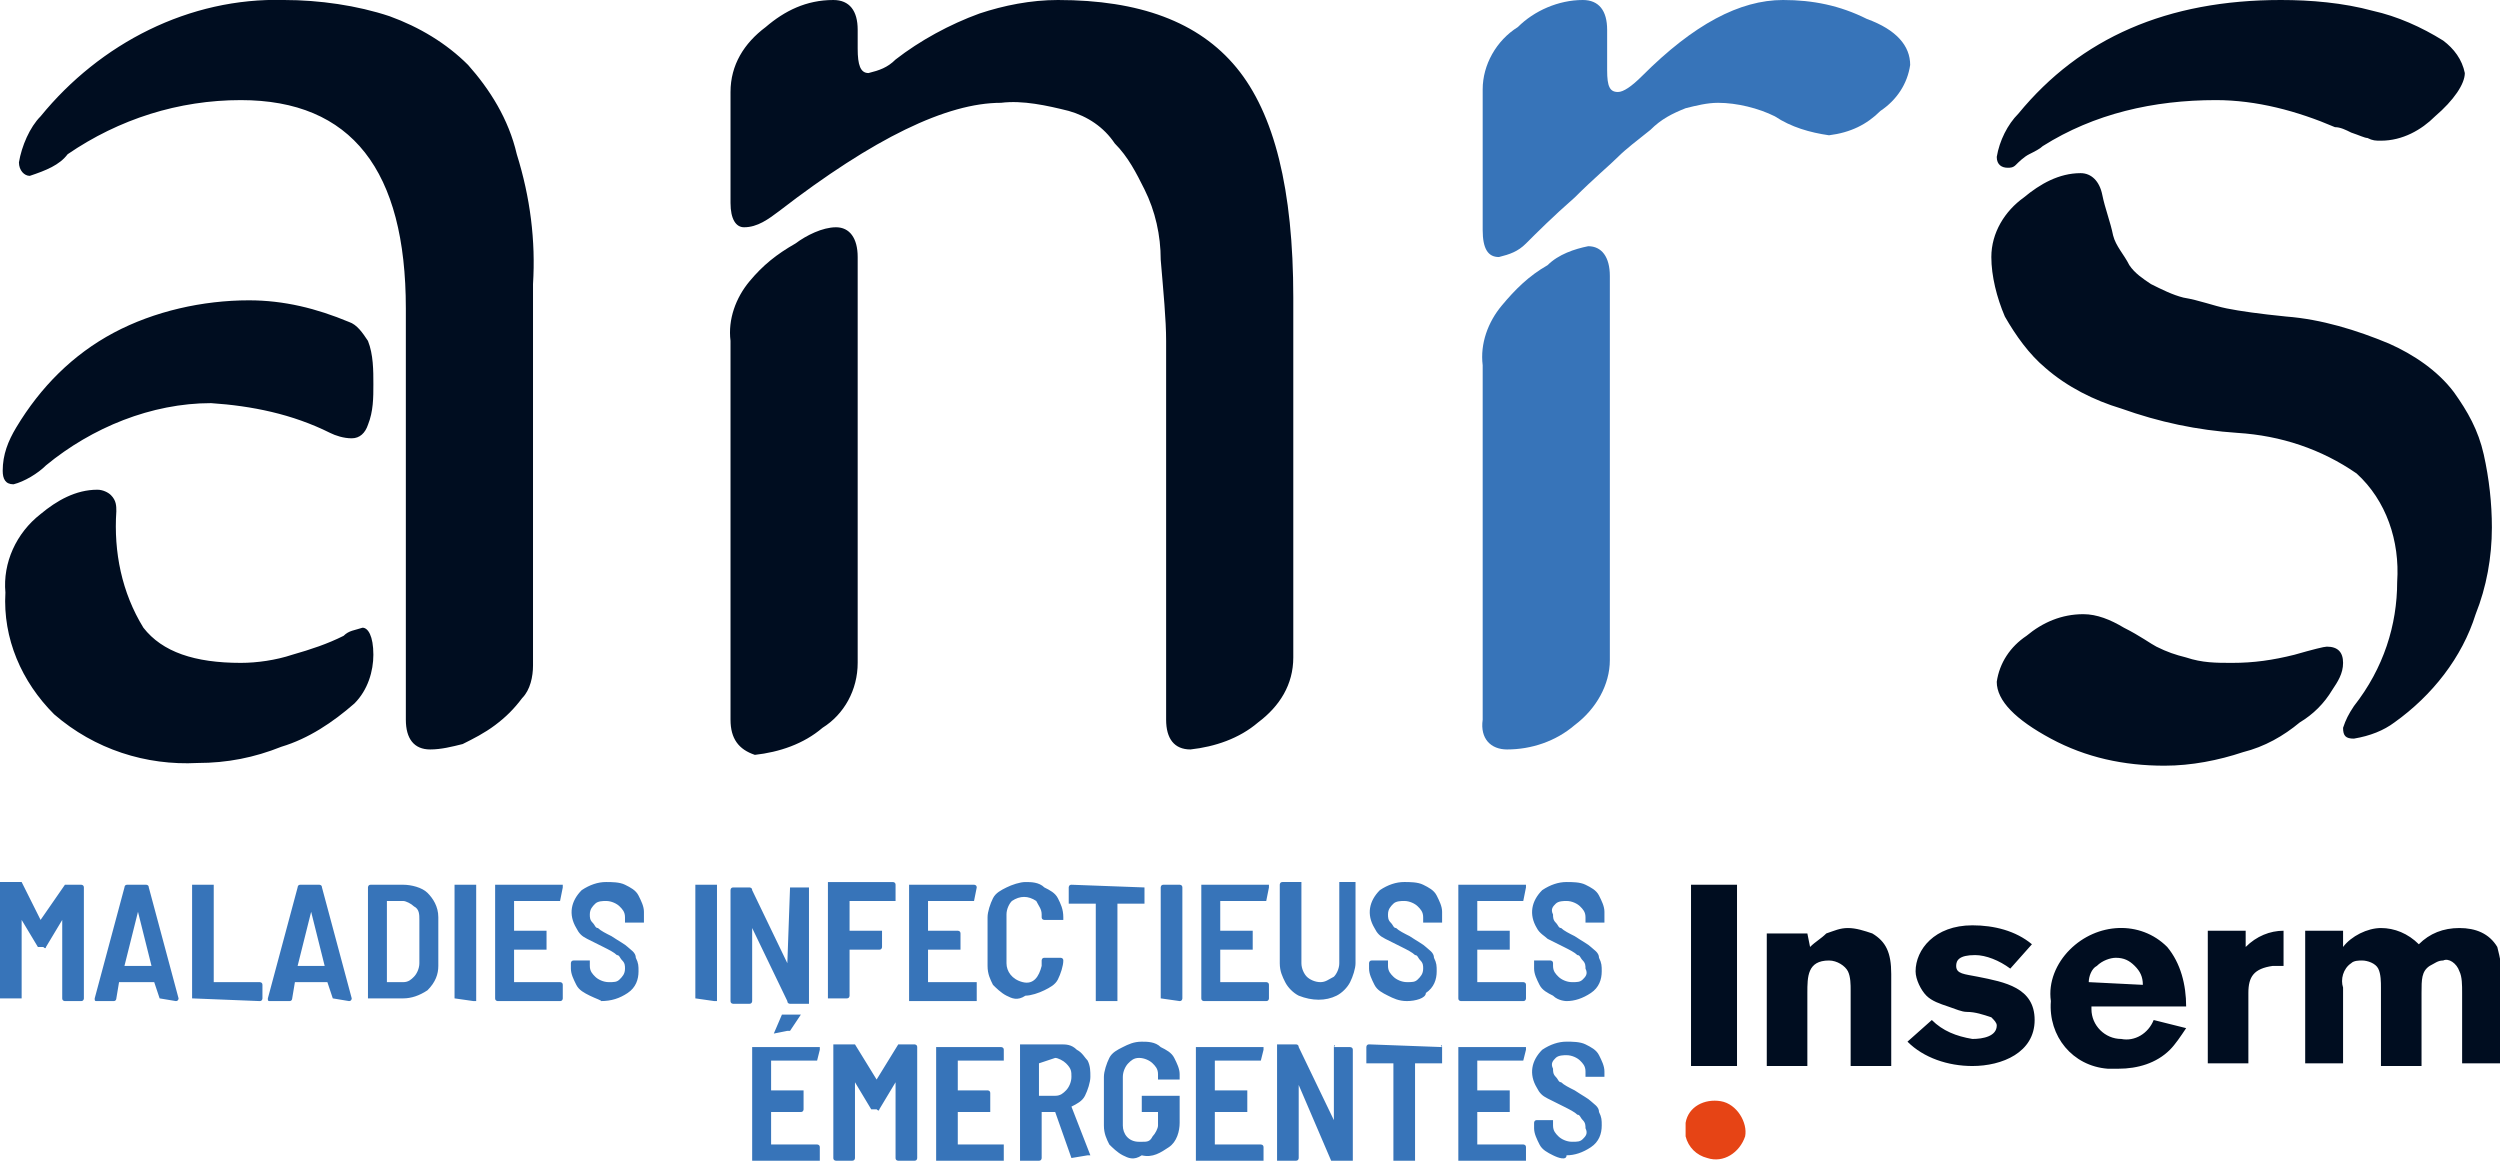 <svg xmlns="http://www.w3.org/2000/svg" width="92.4" height="42.9"><path fill="#3774B9" d="M2.4 32.7H3s.1 0 .1.1v4.1s0 .1-.1.1h-.6s-.1 0-.1-.1V34l-.6 1s0 .1-.1 0h-.2l-.6-1v2.9H0v-4.3h.8l.7 1.4.9-1.3c-.1 0 0 0 0 0m3.5 4.2l-.2-.6H4.4l-.1.6s0 .1-.1.1h-.6c-.1 0-.1 0-.1-.1l1.1-4.1s0-.1.1-.1h.7s.1 0 .1.1l1.1 4.1s0 .1-.1.1l-.6-.1m-1.3-1.2h1l-.5-2-.5 2c-.1-.1-.1-.1 0 0m2.5 1.2v-4.2h.8v3.6h1.7s.1 0 .1.1v.5s0 .1-.1.1l-2.5-.1c.1 0 0 0 0 0m5.2 0l-.2-.6h-1.2l-.1.6s0 .1-.1.1H10c-.1 0-.1 0-.1-.1l1.1-4.1s0-.1.1-.1h.7s.1 0 .1.1l1.1 4.1s0 .1-.1.1l-.6-.1M11 35.7h1l-.5-2-.5 2c0-.1 0-.1 0 0m2.6 1.2c-.1 0-.1 0 0 0v-4.1s0-.1.1-.1h1.2c.3 0 .7.1.9.3.2.2.4.5.4.9v1.8c0 .3-.1.6-.4.9-.3.2-.6.3-.9.3h-1.3m.7-.6h.6c.2 0 .3-.1.4-.2.1-.1.2-.3.2-.5V34c0-.2 0-.4-.2-.5-.1-.1-.3-.2-.4-.2h-.6v3c-.1 0-.1 0 0 0m2.5.6v-4.2h.8V37h-.1l-.7-.1c.1 0 0 0 0 0m3.9-3.6H19v1.1h1.2v.7H19v1.2h1.7s.1 0 .1.1v.5s0 .1-.1.1h-2.3s-.1 0-.1-.1v-4.2h2.5v.1l-.1.5m1.1 3.5c-.2-.1-.4-.2-.5-.4-.1-.2-.2-.4-.2-.6v-.2s0-.1.1-.1h.6v.2c0 .2.1.3.2.4.1.1.3.2.5.2s.3 0 .4-.1c.1-.1.2-.2.2-.4 0-.1 0-.2-.1-.3-.1-.1-.1-.2-.2-.2-.1-.1-.3-.2-.5-.3l-.6-.3c-.2-.1-.3-.2-.4-.4-.3-.5-.2-1 .2-1.4.3-.2.6-.3.9-.3.2 0 .5 0 .7.1.2.1.4.2.5.4.1.2.2.4.2.6v.4h-.7v-.2c0-.2-.1-.3-.2-.4-.1-.1-.3-.2-.5-.2-.1 0-.3 0-.4.1-.1.1-.2.2-.2.4 0 .1 0 .2.1.3.1.1.1.2.2.2.1.1.3.2.5.3.3.2.5.3.6.4.1.1.3.2.3.4.1.2.1.3.1.5 0 .3-.1.6-.4.8-.3.2-.6.3-1 .3.1 0-.2-.1-.4-.2m3.9.1c-.1 0-.1 0 0 0v-4.2h.8V37h-.1l-.7-.1m3.5-4.1c0-.1 0-.1 0 0h.7v4.3h-.7s-.1 0-.1-.1l-1.3-2.7V37s0 .1-.1.1h-.6s-.1 0-.1-.1v-4.1s0-.1.1-.1h.6s.1 0 .1.1l1.3 2.7.1-2.8m3.9.5c-.1 0-.1 0 0 0h-1.7v1.1h1.2v.6s0 .1-.1.1h-1.1v1.7s0 .1-.1.1h-.7v-4.3H33s.1 0 .1.1v.6m2.9 0h-1.7v1.1h1.1s.1 0 .1.1v.6h-1.2v1.2h1.8v.7h-2.5v-4.3H36s.1 0 .1.1l-.1.5m1.2 3.5c-.2-.1-.4-.3-.5-.4-.1-.2-.2-.4-.2-.7v-1.8c0-.2.1-.5.2-.7.1-.2.3-.3.5-.4.2-.1.5-.2.7-.2.2 0 .5 0 .7.2.2.1.4.2.5.4.1.2.2.4.2.7v.1h-.7s-.1 0-.1-.1v-.1c0-.2-.1-.3-.2-.5-.3-.2-.6-.2-.9 0-.1.1-.2.3-.2.5v1.8c0 .3.2.6.6.7s.6-.2.7-.6v-.2s0-.1.1-.1h.6s.1 0 .1.1c0 .2-.1.5-.2.7-.1.2-.3.3-.5.4-.2.1-.5.2-.7.2-.3.2-.5.1-.7 0m5.1-4v.6h-1V37h-.8v-3.6h-1v-.6s0-.1.1-.1l2.7.1c0-.1 0-.1 0 0m.6 4.1v-4.1s0-.1.1-.1h.6s.1 0 .1.1v4.1s0 .1-.1.1l-.7-.1c.1 0 0 0 0 0m3.9-3.6h-1.7v1.1h1.2v.7h-1.2v1.2h1.7s.1 0 .1.1v.5s0 .1-.1.1h-2.3s-.1 0-.1-.1v-4.2h2.5v.1l-.1.5m1.2 3.5c-.2-.1-.4-.3-.5-.5-.1-.2-.2-.4-.2-.7v-2.9s0-.1.1-.1h.7v3c0 .2.1.4.2.5.1.1.3.2.5.2s.3-.1.5-.2c.1-.1.2-.3.2-.5v-3h.6v3c0 .2-.1.5-.2.7-.1.2-.3.4-.5.5-.4.2-.9.2-1.4 0m3.3 0c-.2-.1-.4-.2-.5-.4-.1-.2-.2-.4-.2-.6v-.2s0-.1.1-.1h.6v.2c0 .2.1.3.2.4.1.1.3.2.5.2s.3 0 .4-.1c.1-.1.2-.2.2-.4 0-.1 0-.2-.1-.3-.1-.1-.1-.2-.2-.2-.1-.1-.3-.2-.5-.3l-.6-.3c-.2-.1-.3-.2-.4-.4-.3-.5-.2-1 .2-1.4.3-.2.6-.3.9-.3.2 0 .5 0 .7.1.2.1.4.2.5.4.1.2.2.4.2.6v.4h-.7v-.2c0-.2-.1-.3-.2-.4-.1-.1-.3-.2-.5-.2-.1 0-.3 0-.4.1-.1.1-.2.2-.2.4 0 .1 0 .2.1.3.1.1.1.2.2.2.1.1.3.2.5.3.3.2.5.3.6.4.1.1.3.2.3.4.1.2.1.3.1.5 0 .3-.1.6-.4.8 0 .2-.4.3-.7.3-.3 0-.5-.1-.7-.2m5-3.5h-1.7v1.1h1.2v.7h-1.2v1.2h1.7s.1 0 .1.1v.5s0 .1-.1.1H54s-.1 0-.1-.1v-4.2h2.5v.1l-.1.5m1.1 3.5c-.2-.1-.4-.2-.5-.4-.1-.2-.2-.4-.2-.6v-.3h.6s.1 0 .1.1v.1c0 .2.1.3.2.4.1.1.3.2.5.2s.3 0 .4-.1c.1-.1.2-.2.1-.4 0-.1 0-.2-.1-.3-.1-.1-.1-.2-.2-.2-.1-.1-.3-.2-.5-.3l-.6-.3c-.1-.1-.3-.2-.4-.4-.3-.5-.2-1 .2-1.4.3-.2.6-.3.9-.3.2 0 .5 0 .7.1.2.1.4.2.5.4.1.2.2.4.2.6v.4h-.7v-.2c0-.2-.1-.3-.2-.4-.1-.1-.3-.2-.5-.2-.1 0-.3 0-.4.1-.1.1-.2.2-.1.4 0 .1 0 .2.1.3.1.1.1.2.2.2.1.1.3.2.5.3.3.2.5.3.6.4.1.1.3.2.3.4.1.2.1.3.1.5 0 .3-.1.6-.4.8-.3.2-.6.3-.9.3 0 0-.3 0-.5-.2m-27.2 2.4h-1.7v1.1h1.2v.7s0 .1-.1.1h-1.1v1.2h1.7s.1 0 .1.1v.5s0 .1-.1.1h-2.4v-4.3h2.5v.1l-.1.4m-1.6-1l.3-.7h.7l-.4.6h-.1l-.5.1c.1 0 .1 0 0 0m4.6.4h.6s.1 0 .1.1v4.1s0 .1-.1.1h-.6s-.1 0-.1-.1V40l-.6 1s0 .1-.1 0h-.2l-.6-1v2.8s0 .1-.1.1h-.6s-.1 0-.1-.1v-4.2h.8l.8 1.3.8-1.3m3.9.6s-.1 0 0 0h-1.7v1.1h1.1s.1 0 .1.1v.7h-1.2v1.2h1.7v.7h-2.5v-4.3H37s.1 0 .1.1v.4m2.5 3.6l-.6-1.7h-.5v1.7s0 .1-.1.1h-.7v-4.3h1.5c.2 0 .4 0 .6.2.2.1.3.3.4.4.1.2.1.4.1.6 0 .2-.1.5-.2.7-.1.2-.3.3-.5.4l.7 1.8h-.1l-.6.1c.1 0 0 0 0 0m-1.2-3.5v1.2h.6c.2 0 .3-.1.4-.2.1-.1.2-.3.2-.5s0-.3-.2-.5c-.1-.1-.3-.2-.4-.2l-.6.2c0-.1 0-.1 0 0m3.1 3.4c-.2-.1-.4-.3-.5-.4-.1-.2-.2-.4-.2-.7v-1.8c0-.2.1-.5.2-.7.1-.2.3-.3.5-.4.2-.1.4-.2.7-.2.2 0 .5 0 .7.2.2.1.4.2.5.4.1.2.2.4.2.6v.2h-.8v-.2c0-.2-.1-.3-.2-.4-.1-.1-.3-.2-.5-.2s-.3.1-.4.2c-.1.1-.2.3-.2.5v1.8c0 .3.2.6.6.6h.1c.2 0 .3 0 .4-.2.1-.1.2-.3.2-.4v-.5h-.6v-.6h1.4v1c0 .3-.1.7-.4.9-.3.2-.6.4-1 .3-.3.2-.5.1-.7 0m5.1-3.5h-1.7v1.1h1.2v.8h-1.2v1.2h1.7s.1 0 .1.1v.5s0 .1-.1.1h-2.3s-.1 0-.1-.1v-4.2h2.5v.1l-.1.4m2.7-.5c0-.1.1-.1 0 0h.6s.1 0 .1.1v4.1s0 .1-.1.1h-.6s-.1 0-.1-.1L48 40.1v2.7s0 .1-.1.1h-.7v-4.3h.7s.1 0 .1.1l1.3 2.7v-2.7m4 0v.6h-1v3.6h-.8v-3.6h-1v-.6s0-.1.1-.1l2.7.1c-.1-.1 0-.1 0 0m3 .5h-1.7v1.1h1.2v.8h-1.2v1.2h1.7s.1 0 .1.1v.5s0 .1-.1.1H54s-.1 0-.1-.1v-4.2h2.5v.1l-.1.4m1.1 3.5c-.2-.1-.4-.2-.5-.4-.1-.2-.2-.4-.2-.6v-.2s0-.1.1-.1h.6v.2c0 .2.1.3.2.4.1.1.3.2.5.2s.3 0 .4-.1c.1-.1.2-.2.1-.4 0-.1 0-.2-.1-.3-.1-.1-.1-.2-.2-.2-.1-.1-.3-.2-.5-.3l-.6-.3c-.2-.1-.3-.2-.4-.4-.3-.5-.2-1 .2-1.4.3-.2.6-.3.9-.3.2 0 .5 0 .7.1.2.1.4.2.5.4.1.2.2.4.2.6v.2h-.7v-.2c0-.2-.1-.3-.2-.4-.1-.1-.3-.2-.5-.2-.1 0-.3 0-.4.1-.1.1-.2.2-.1.4 0 .1 0 .2.1.3.1.1.1.2.2.2.1.1.3.2.5.3.3.2.5.3.6.4.1.1.3.2.3.4.1.2.1.3.1.5 0 .3-.1.6-.4.8-.3.2-.6.3-.9.3 0 .2-.3.1-.5 0"/><path fill="#000D20" d="M12.9 11.9c.3.1.5.4.7.7.2.5.2 1.1.2 1.6s0 1-.2 1.5c-.1.3-.3.5-.6.5s-.6-.1-.8-.2c-1.4-.7-2.9-1-4.4-1.1-2.2 0-4.4.9-6.1 2.3-.3.3-.8.6-1.2.7-.3 0-.4-.2-.4-.5 0-.6.2-1.1.5-1.6.9-1.5 2.1-2.7 3.6-3.5 1.5-.8 3.3-1.2 5-1.2 1.3 0 2.5.3 3.7.8m.2 14.1c-.8.7-1.7 1.3-2.7 1.6-1 .4-2 .6-3.1.6-1.9.1-3.8-.5-5.3-1.8C.8 25.2.1 23.6.2 21.9c-.1-1.1.4-2.2 1.3-2.9.6-.5 1.3-.9 2.1-.9.2 0 .4.1.5.2.2.2.2.4.2.6-.1 1.5.2 3 1 4.3.7.9 1.9 1.3 3.6 1.3.6 0 1.3-.1 1.9-.3.7-.2 1.3-.4 1.9-.7.2-.2.4-.2.7-.3.2 0 .4.3.4 1 0 .6-.2 1.3-.7 1.8M10.5 0c1.3 0 2.7.2 3.9.6 1.1.4 2.1 1 2.9 1.8.8.9 1.5 2 1.8 3.3.5 1.6.7 3.2.6 4.8v14.1c0 .4-.1.9-.4 1.2-.3.4-.6.7-1 1-.4.3-.8.5-1.2.7-.4.1-.8.2-1.2.2-.6 0-.9-.4-.9-1.1V11.4c0-5.1-2-7.7-6.1-7.7-2.3 0-4.5.7-6.4 2-.3.4-.8.6-1.4.8-.2 0-.4-.2-.4-.5.1-.6.4-1.3.8-1.7C3.7 1.6 7-.1 10.5 0m22.6 2.2c.9-.7 2-1.3 3.1-1.7.9-.3 1.9-.5 2.9-.5 3 0 5.2.8 6.6 2.5S47.8 7 47.8 11v13.3c0 1-.5 1.8-1.3 2.4-.7.6-1.6.9-2.5 1-.6 0-.9-.4-.9-1.1v-14c0-.8-.1-1.8-.2-3 0-.9-.2-1.8-.6-2.6-.3-.6-.6-1.2-1.1-1.7-.4-.6-1-1-1.7-1.2-.8-.2-1.7-.4-2.5-.3-2 0-4.7 1.3-8.2 4-.4.3-.8.6-1.3.6-.3 0-.5-.3-.5-.9V3.4c0-1 .5-1.8 1.3-2.4.7-.6 1.5-1 2.5-1 .6 0 .9.4.9 1.1v.7c0 .6.1.9.4.9.4-.1.7-.2 1-.5M27 26.6v-14c-.1-.8.2-1.6.7-2.2.5-.6 1-1 1.7-1.4.4-.3 1-.6 1.5-.6s.8.4.8 1.1v15c0 1-.5 1.9-1.3 2.4-.7.6-1.6.9-2.5 1-.6-.2-.9-.6-.9-1.3m61.6-5.1c.1-1.5-.4-3-1.5-4-1.3-.9-2.8-1.4-4.4-1.5-1.5-.1-2.9-.4-4.3-.9-1-.3-2-.8-2.8-1.5-.6-.5-1.1-1.2-1.5-1.9-.3-.7-.5-1.5-.5-2.2 0-.9.5-1.7 1.2-2.2.6-.5 1.3-.9 2.1-.9.4 0 .7.3.8.8.1.5.3 1 .4 1.5.1.4.4.7.6 1.1.2.3.5.5.8.7.4.2.8.4 1.2.5.6.1 1.1.3 1.6.4s1.2.2 2.2.3c1.3.1 2.6.5 3.8 1 .9.4 1.8 1 2.4 1.8.5.7.9 1.4 1.1 2.3.2.9.3 1.8.3 2.7 0 1.1-.2 2.2-.6 3.2-.5 1.6-1.6 3-3 4-.4.3-.9.5-1.5.6-.3 0-.4-.1-.4-.4.1-.3.2-.5.4-.8 1.1-1.4 1.6-3 1.6-4.6m1.7-20c.4.3.7.7.8 1.2 0 .4-.4 1-1.1 1.6-.5.5-1.2.9-2 .9-.2 0-.3 0-.5-.1-.1 0-.3-.1-.6-.2-.2-.1-.4-.2-.6-.2-1.4-.6-2.9-1-4.4-1-2.3 0-4.5.5-6.4 1.7-.1.1-.3.2-.5.3s-.4.3-.5.4c-.1.1-.2.1-.3.1-.2 0-.4-.1-.4-.4.1-.6.4-1.2.8-1.6C76.9 1.4 80.1 0 84.3 0c1.1 0 2.3.1 3.4.4.9.2 1.8.6 2.6 1.1M78.5 23.2c.6.3 1 .6 1.2.7.4.2.7.3 1.1.4.6.2 1.1.2 1.7.2.8 0 1.5-.1 2.3-.3.7-.2 1.1-.3 1.2-.3.4 0 .6.2.6.6 0 .4-.2.7-.4 1-.3.5-.7.9-1.2 1.2-.6.5-1.3.9-2.1 1.1-.9.3-1.9.5-2.9.5-1.5 0-2.9-.3-4.2-1-1.3-.7-2-1.4-2-2.1.1-.7.5-1.3 1.1-1.7.6-.5 1.3-.8 2.1-.8.5 0 1 .2 1.5.5M66.9 35c.2-.2.4-.3.6-.5.3-.1.5-.2.8-.2.3 0 .6.1.9.2.5.3.7.7.7 1.5v3.4h-1.5v-2.8c0-.2 0-.5-.1-.7-.1-.2-.4-.4-.7-.4-.8 0-.8.6-.8 1.2v2.7h-1.5v-4.9h1.5l.1.5zm4.5 2.7c.4.4.9.6 1.5.7.4 0 .9-.1.9-.5 0-.1-.1-.2-.2-.3-.3-.1-.6-.2-.9-.2-.2 0-.4-.1-.7-.2-.3-.1-.6-.2-.8-.4-.2-.2-.4-.6-.4-.9 0-.8.7-1.7 2.1-1.7.8 0 1.6.2 2.2.7l-.8.9c-.4-.3-.9-.5-1.3-.5-.6 0-.7.2-.7.4 0 .3.3.3.8.4 1 .2 2.1.4 2.1 1.6s-1.2 1.7-2.3 1.7c-.9 0-1.8-.3-2.4-.9l.9-.8zm5.8-1.4c0-.2.1-.5.3-.6.2-.2.5-.3.7-.3.3 0 .5.1.7.3.2.2.3.4.3.7l-2-.1zm2.4 1.4c-.2.5-.7.8-1.2.7-.6 0-1.1-.5-1.1-1.1v-.1h3.5c0-.8-.2-1.6-.7-2.2-1-1-2.6-.9-3.6.1-.5.5-.8 1.2-.7 1.9-.1 1.3.8 2.4 2.1 2.5h.4c.7 0 1.4-.2 1.9-.7.2-.2.4-.5.6-.8l-1.2-.3zM83 35c.4-.4.9-.6 1.4-.6v1.3H84c-.7.1-.9.4-.9 1v2.6h-1.5v-4.9H83v.6zm3.6 0c.3-.4.9-.7 1.4-.7.5 0 1 .2 1.4.6.4-.4.9-.6 1.5-.6s1.1.2 1.4.7c.1.4.2.8.1 1.1v3.2H91v-2.6c0-.3 0-.6-.1-.8-.1-.3-.4-.5-.6-.4-.2 0-.3.1-.5.2-.3.2-.3.5-.3 1v2.7H88v-2.9c0-.2 0-.5-.1-.7-.1-.2-.4-.3-.6-.3-.1 0-.3 0-.4.1-.3.2-.4.6-.3.9v2.8h-1.4v-4.9h1.4v.6zm-24.1-2.3h1.7v6.7h-1.7z"/><path fill="#E64415" d="M63.6 40.7c-.6-.1-1.2.2-1.3.8v.5c.1.4.4.7.8.8.6.2 1.2-.2 1.4-.8.1-.5-.3-1.2-.9-1.3"/><path fill="#3774B9" d="M65.9 0C67 0 68 .2 69 .7c1.1.4 1.6 1 1.6 1.7-.1.7-.5 1.3-1.1 1.7-.5.5-1.1.8-1.9.9-.7-.1-1.4-.3-2-.7-.6-.3-1.4-.5-2.1-.5-.4 0-.8.1-1.2.2-.5.2-.9.4-1.3.8-.5.4-.9.7-1.2 1-.3.3-.9.8-1.6 1.5-.8.7-1.4 1.3-1.8 1.7-.3.3-.6.4-1 .5-.4 0-.6-.3-.6-1V3.3c0-.9.5-1.8 1.3-2.3.6-.6 1.5-1 2.4-1 .6 0 .9.4.9 1.1v1.5c0 .6.1.8.4.8.2 0 .5-.2.9-.6C62.6.9 64.3 0 65.9 0M54.8 26.6V13.5c-.1-.8.2-1.6.7-2.2.5-.6 1-1.1 1.7-1.5.4-.4 1-.6 1.5-.7.5 0 .8.4.8 1.1v14.2c0 .9-.5 1.8-1.3 2.4-.7.6-1.6.9-2.5.9-.6 0-1-.4-.9-1.1"/></svg>